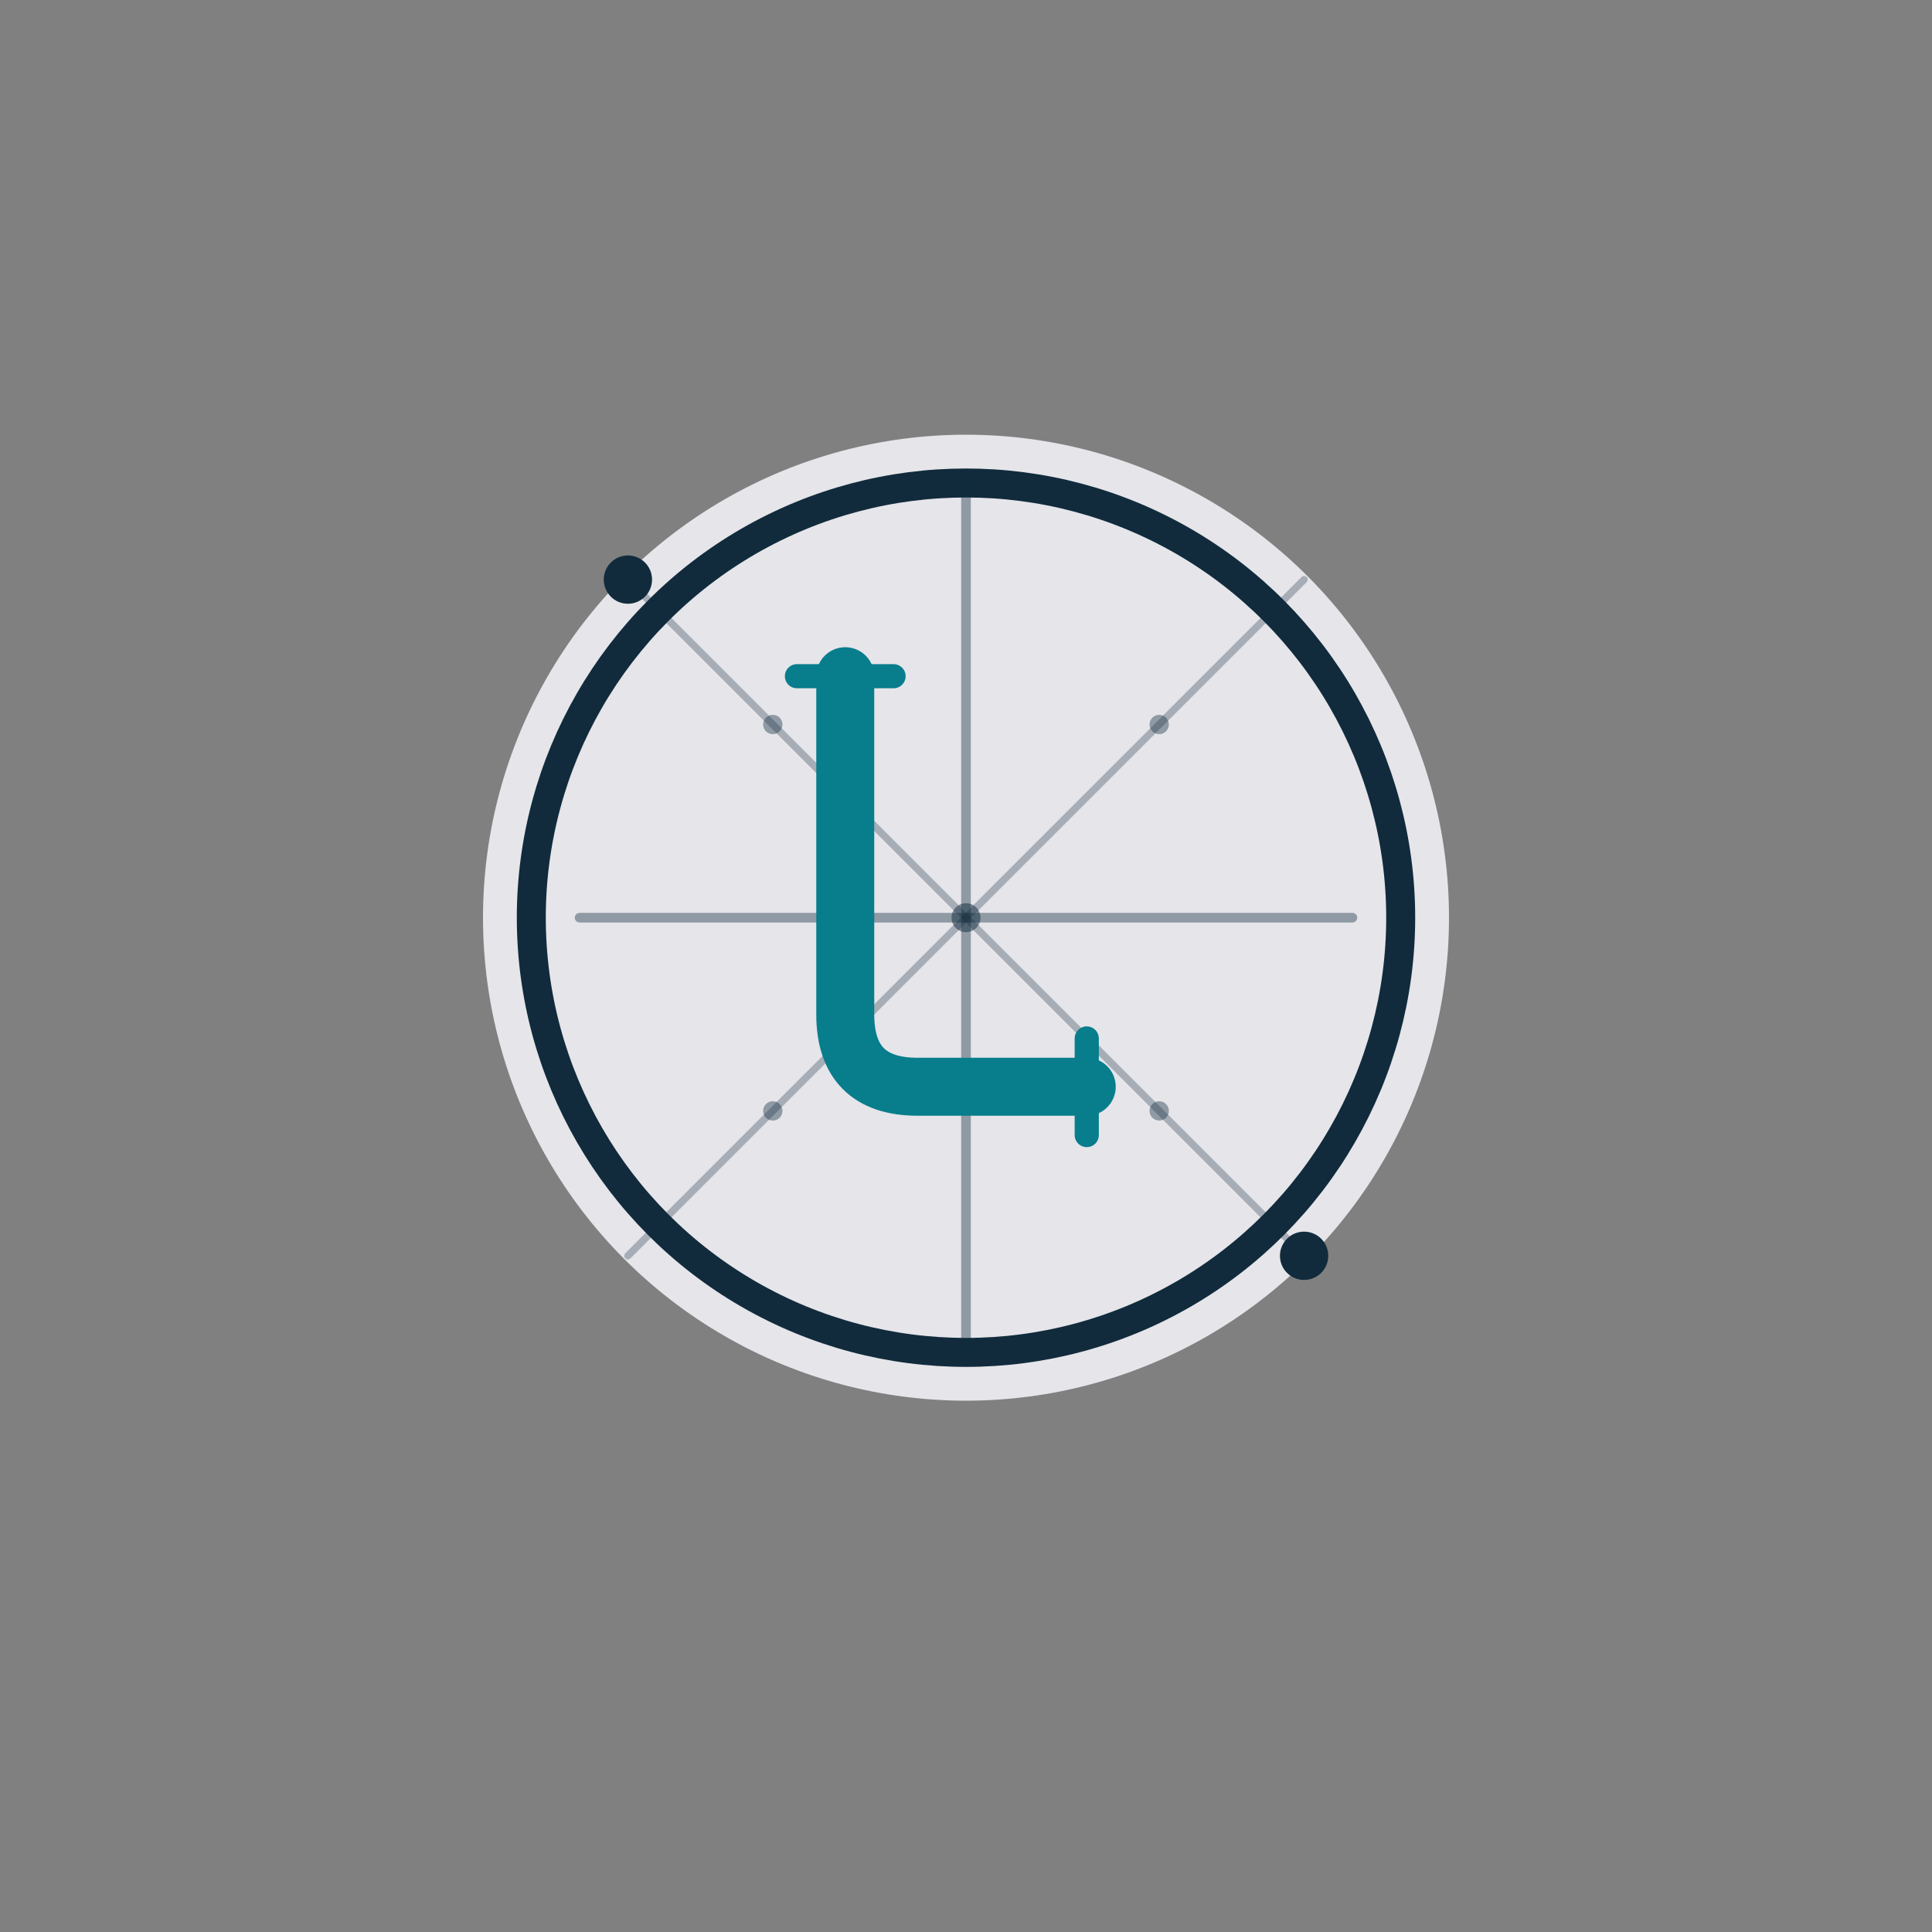 <?xml version="1.0" encoding="UTF-8"?>
<svg xmlns="http://www.w3.org/2000/svg" viewBox="0 0 400 400">
  <rect x="0" y="0" width="400" height="400" fill="#808080" stroke="none"/>
  <!-- Add subtle background that better matches logo proportions -->
  <circle cx="200" cy="190" r="100" fill="rgba(240, 240, 245, 0.9)" />
  
  <!-- Base removed -->
  
  <ellipse
    cx="200"
    cy="190"
    rx="90"
    ry="90"
    fill="none"
    stroke="#112B3C"
    stroke-linecap="round"
    stroke-width="6"
  />
  <circle cx="130" cy="120" r="5" fill="#112B3C" />
  <circle cx="270" cy="260" r="5" fill="#112B3C" />
  <path d="m120 190h160" fill="none" opacity=".4" stroke="#112B3C" stroke-linecap="round" stroke-width="2" />
  <path d="m200 100v180" fill="none" opacity=".4" stroke="#112B3C" stroke-linecap="round" stroke-width="2" />
  <path
    d="m130 120 140 140"
    fill="none"
    opacity=".3"
    stroke="#112B3C"
    stroke-linecap="round"
    stroke-width="1.5"
  />
  <path
    d="m130 260 140-140"
    fill="none"
    opacity=".3"
    stroke="#112B3C"
    stroke-linecap="round"
    stroke-width="1.5"
  />
  <circle cx="200" cy="190" r="3" fill="#112B3C" opacity=".5" />
  <circle cx="160" cy="150" r="2" fill="#112B3C" opacity=".4" />
  <circle cx="240" cy="150" r="2" fill="#112B3C" opacity=".4" />
  <circle cx="160" cy="230" r="2" fill="#112B3C" opacity=".4" />
  <circle cx="240" cy="230" r="2" fill="#112B3C" opacity=".4" />
  <path
    d="m175 140v70q0 15 15 15h35"
    fill="none"
    stroke="#087D8C"
    stroke-linecap="round"
    stroke-linejoin="round"
    stroke-width="12"
  />
  <path d="m165 140h20" fill="none" stroke="#087D8C" stroke-linecap="round" stroke-width="5" />
  <path d="m225 215v20" fill="none" stroke="#087D8C" stroke-linecap="round" stroke-width="5" />
</svg>